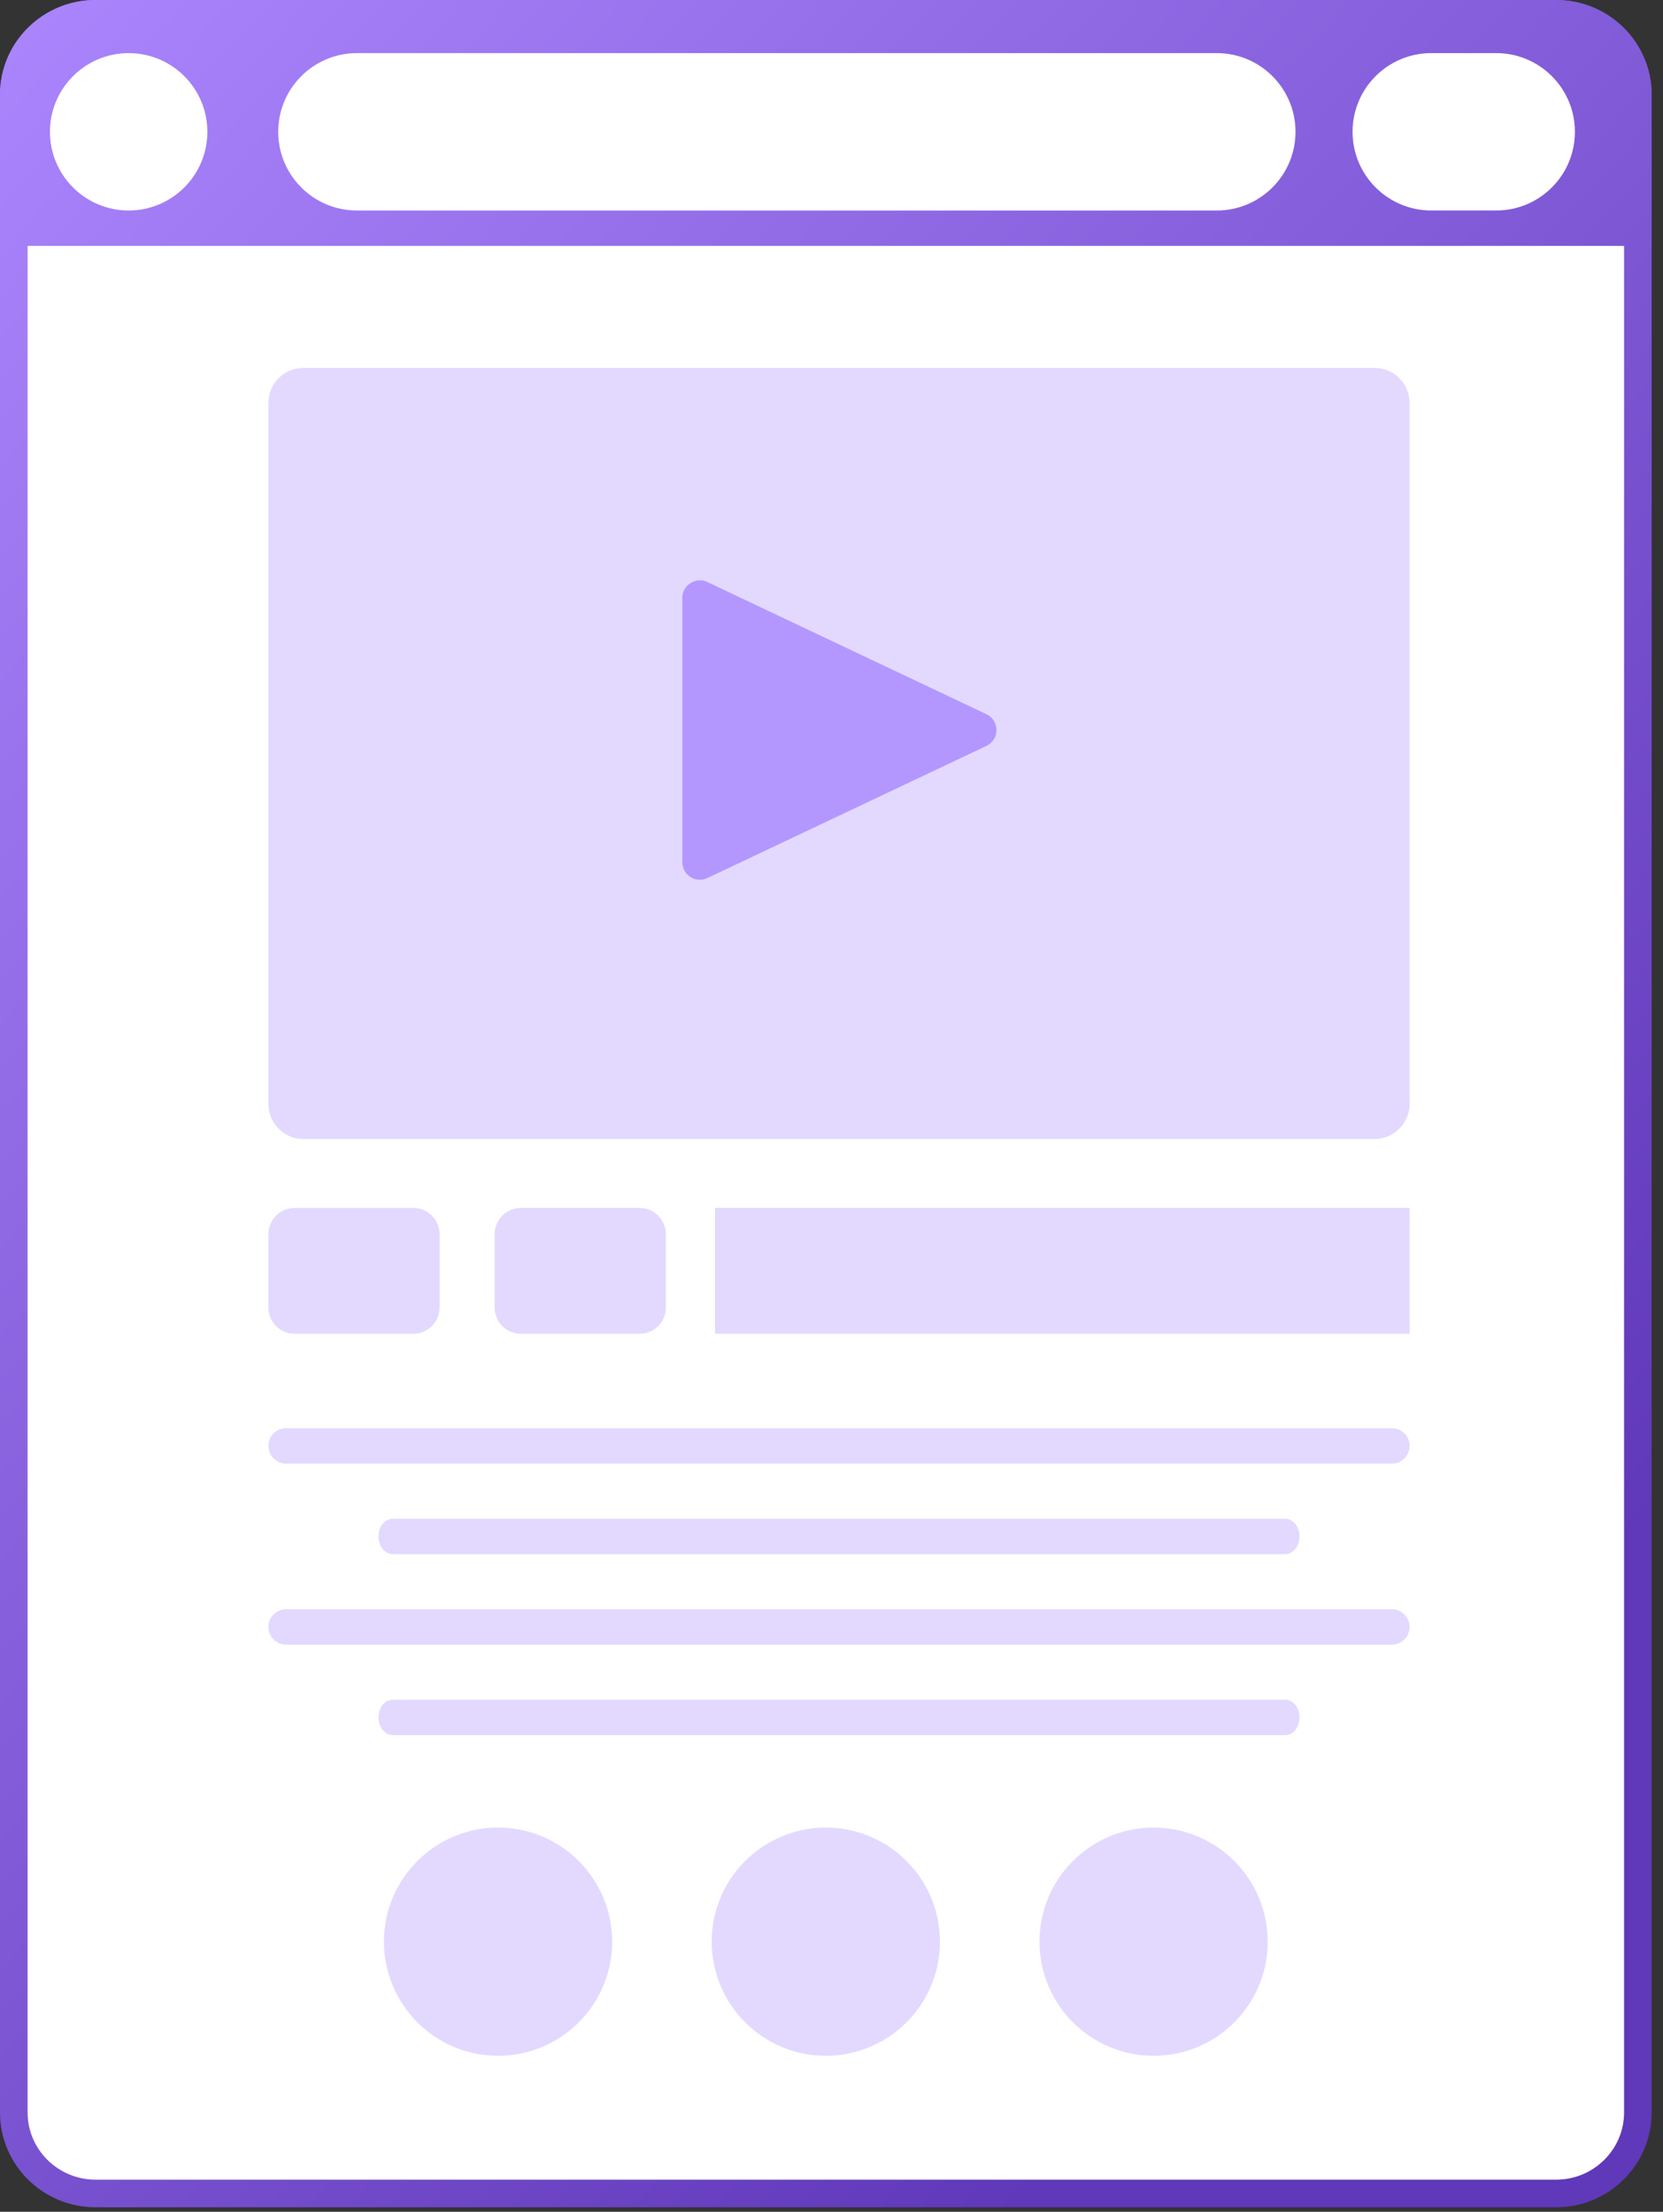 <svg preserveAspectRatio="none" width="100%" height="100%" overflow="visible" style="display: block;" viewBox="0 0 109 145" fill="none" xmlns="http://www.w3.org/2000/svg">
<rect x="0" y="0" width="109" height="145" fill="#333333" stroke="none"/>
<g id="Group">
<path id="Vector" d="M108.256 6.211V138.493C108.256 141.923 105.45 144.704 101.989 144.704H6.267C2.805 144.704 0 141.923 0 138.493V6.211C0 2.781 2.805 0 6.267 0H101.989C105.45 0 108.256 2.781 108.256 6.211Z" fill="url(#paint0_linear_3705_66154)"/>
<path id="Vector_2" d="M6.267 142.895C3.809 142.895 1.809 140.92 1.809 138.492L1.809 6.211C1.809 3.783 3.809 1.808 6.267 1.808L101.99 1.808C104.448 1.808 106.448 3.783 106.448 6.211V138.492C106.448 140.92 104.448 142.895 101.99 142.895H6.267Z" fill="white"/>
<path id="Vector_3" d="M108.256 6.211V16.121H0V6.211C0 2.781 2.805 0 6.267 0H101.989C105.45 0 108.256 2.781 108.256 6.211Z" fill="url(#paint1_linear_3705_66154)"/>
<path id="Vector_4" d="M8.433 3.482C11.282 3.482 13.591 5.792 13.591 8.641V8.641C13.591 11.49 11.282 13.8 8.433 13.8C5.584 13.8 3.274 11.49 3.274 8.641V8.641C3.274 5.792 5.584 3.482 8.433 3.482Z" fill="white"/>
<path id="Vector_5" d="M79.754 13.8L23.394 13.8C20.545 13.8 18.235 11.49 18.235 8.641C18.235 5.792 20.545 3.482 23.394 3.482L79.754 3.482C82.603 3.482 84.912 5.792 84.912 8.641C84.912 11.49 82.603 13.8 79.754 13.8Z" fill="white"/>
<path id="Vector_6" d="M98.067 13.799H93.811C90.962 13.799 88.652 11.49 88.652 8.64C88.652 5.791 90.962 3.482 93.811 3.482L98.067 3.482C100.916 3.482 103.226 5.791 103.226 8.64C103.226 11.49 100.916 13.799 98.067 13.799Z" fill="white"/>
<path id="Vector_7" d="M90.091 24.117L19.891 24.117C18.62 24.117 17.59 25.148 17.59 26.419V72.372C17.59 73.643 18.62 74.673 19.891 74.673H90.091C91.362 74.673 92.393 73.643 92.393 72.372V26.419C92.392 25.148 91.362 24.117 90.091 24.117Z" fill="#E3D9FF"/>
<path id="Vector_8" d="M64.654 46.821L46.366 38.158C45.602 37.796 44.722 38.353 44.722 39.198V56.523C44.722 57.369 45.602 57.926 46.366 57.564L64.654 48.901C65.532 48.485 65.532 47.236 64.654 46.821Z" fill="#B397FF"/>
<path id="Vector_9" d="M27.091 79.188H19.309C18.36 79.188 17.59 79.957 17.59 80.907V85.722C17.59 86.672 18.36 87.441 19.309 87.441H27.091C28.041 87.441 28.811 86.672 28.811 85.722V80.907C28.811 79.957 28.041 79.188 27.091 79.188Z" fill="#E3D9FF"/>
<path id="Vector_10" d="M41.922 79.187H34.141C33.191 79.187 32.421 79.957 32.421 80.907V85.722C32.421 86.672 33.191 87.441 34.141 87.441H41.922C42.872 87.441 43.642 86.672 43.642 85.722V80.907C43.642 79.957 42.872 79.187 41.922 79.187Z" fill="#E3D9FF"/>
<path id="Vector_11" d="M92.393 79.187H46.867V87.441H92.393V79.187Z" fill="#E3D9FF"/>
<path id="Vector_12" d="M91.232 95.953H18.751C18.11 95.953 17.59 95.433 17.59 94.792C17.59 94.151 18.11 93.631 18.751 93.631H91.232C91.873 93.631 92.392 94.151 92.392 94.792C92.392 95.433 91.873 95.953 91.232 95.953Z" fill="#E3D9FF"/>
<path id="Vector_13" d="M84.239 101.886H25.743C25.225 101.886 24.806 101.366 24.806 100.725C24.806 100.084 25.225 99.564 25.743 99.564H84.239C84.756 99.564 85.176 100.084 85.176 100.725C85.176 101.366 84.756 101.886 84.239 101.886Z" fill="#E3D9FF"/>
<path id="Vector_14" d="M91.231 107.819H18.751C18.11 107.819 17.59 107.299 17.59 106.658C17.59 106.017 18.109 105.497 18.751 105.497H91.231C91.872 105.497 92.392 106.017 92.392 106.658C92.392 107.299 91.872 107.819 91.231 107.819Z" fill="#E3D9FF"/>
<path id="Vector_15" d="M84.239 113.751H25.743C25.226 113.751 24.806 113.231 24.806 112.59C24.806 111.949 25.226 111.43 25.743 111.43H84.239C84.757 111.43 85.176 111.949 85.176 112.59C85.176 113.231 84.757 113.751 84.239 113.751Z" fill="#E3D9FF"/>
<path id="Vector_16" d="M46.648 127.293C46.648 123.161 49.997 119.812 54.128 119.812C58.259 119.812 61.608 123.161 61.608 127.293C61.608 131.424 58.259 134.773 54.128 134.773C49.997 134.773 46.648 131.424 46.648 127.293Z" fill="#E3D9FF"/>
<path id="Vector_17" d="M68.132 127.293C68.132 123.161 71.481 119.812 75.612 119.812C79.743 119.812 83.092 123.161 83.092 127.293C83.092 131.424 79.743 134.773 75.612 134.773C71.481 134.773 68.132 131.424 68.132 127.293Z" fill="#E3D9FF"/>
<path id="Vector_18" d="M25.164 127.293C25.164 123.161 28.513 119.812 32.644 119.812C36.776 119.812 40.124 123.161 40.124 127.293C40.124 131.424 36.776 134.773 32.644 134.773C28.513 134.773 25.164 131.424 25.164 127.293Z" fill="#E3D9FF"/>
</g>
<defs>
<linearGradient id="paint0_linear_3705_66154" x1="-15.085" y1="9.033" x2="97.119" y2="111.682" gradientUnits="userSpaceOnUse">
<stop stop-color="#AD88FF"/>
<stop offset="1" stop-color="#6038BA"/>
</linearGradient>
<linearGradient id="paint1_linear_3705_66154" x1="16.064" y1="-25.016" x2="128.269" y2="77.633" gradientUnits="userSpaceOnUse">
<stop stop-color="#AD88FF"/>
<stop offset="1" stop-color="#6038BA"/>
</linearGradient>
</defs>
</svg>
